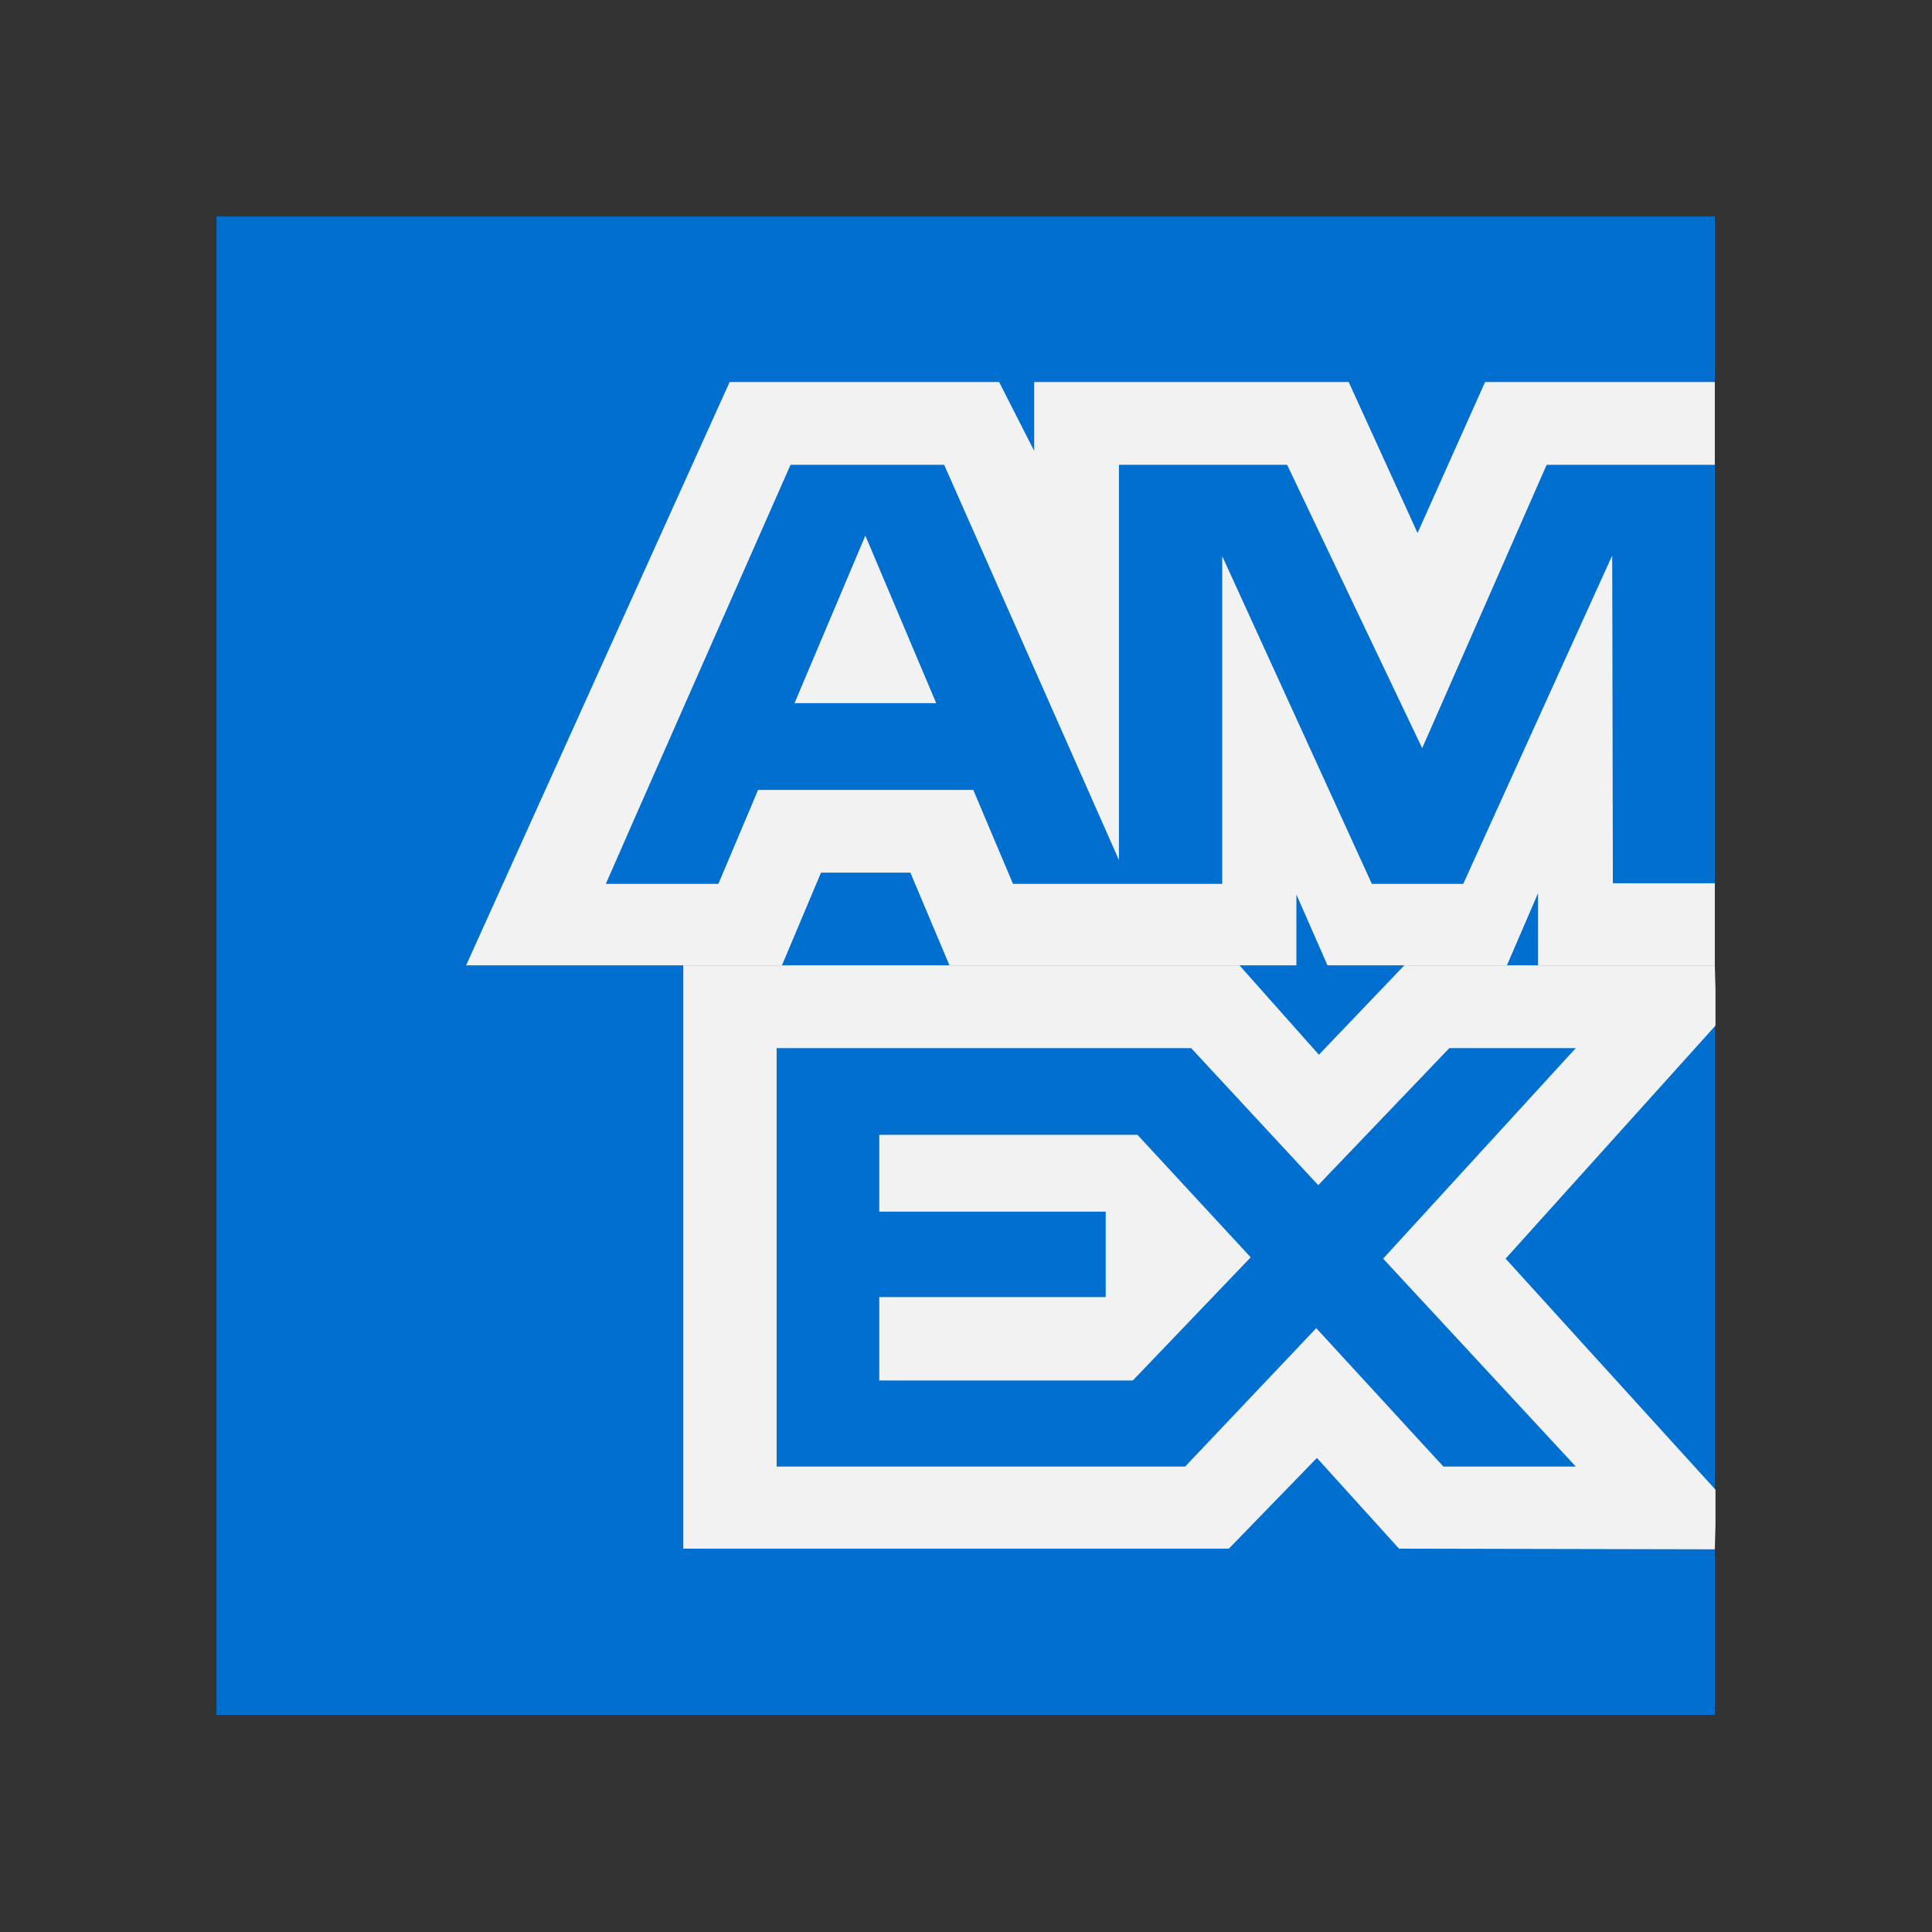<?xml version="1.0" encoding="utf-8"?>
<!-- Generator: Adobe Illustrator 24.1.2, SVG Export Plug-In . SVG Version: 6.00 Build 0)  -->
<svg version="1.1" xmlns="http://www.w3.org/2000/svg" xmlns:xlink="http://www.w3.org/1999/xlink" x="0px" y="0px"
	 viewBox="0 0 291.8 291.8" style="enable-background:new 0 0 291.8 291.8;" xml:space="preserve">
<rect x="0" y="0" width="291.8" height="291.8" fill="#333333" stroke="none"/>
<style type="text/css">
	.st0{display:none;}
	.st1{display:inline;fill:#006FCF;}
	.st2{fill:#006FCF;}
	.st3{fill:#F2F2F2;}
</style>
<g id="Layer_1" class="st0">
	<path class="st1" d="M47,114l-28.8,63.8h34.5l4.3-10.2h9.8l4.3,10.2h38V170l3.4,7.8H132l3.4-7.9v7.9h79l9.6-9.9l9,9.9l40.6,0.1
		L244.6,146l28.9-32.1h-39.9l-9.3,9.7l-8.7-9.7h-85.9l-7.4,16.5l-7.5-16.5H80.3v7.5l-3.8-7.5C76.5,114,47,114,47,114z M53.7,123
		h16.8l19.1,43.2V123h18.4l14.8,31l13.6-31h18.3v45.8h-11.2l-0.1-35.9l-16.3,35.9h-10l-16.3-35.9v35.9H78l-4.3-10.3H50.1l-4.3,10.2
		H33.5C33.5,168.8,53.7,123,53.7,123z M165,123h45.3l13.9,15l14.3-15h13.9l-21.1,23l21.1,22.7h-14.5L224,153.6l-14.4,15.2H165
		L165,123L165,123z M61.9,130.8L54.2,149h15.5L61.9,130.8z M176.2,132.5v8.4h24.7v9.3h-24.7v9.1h27.7l12.9-13.4l-12.3-13.4
		L176.2,132.5L176.2,132.5z"/>
</g>
<g id="Layer_1_copia">
	<g>
		<rect x="32.7" y="32.7" class="st2" width="226.3" height="226.3"/>
		<g>
			<g>
				<polygon class="st3" points="259,57.7 224.3,57.7 214.1,80.5 203.7,57.7 156.2,57.7 156.2,68.1 150.9,57.7 110.2,57.7 
					70.4,145.8 118.1,145.8 124,131.8 137.5,131.8 143.4,145.8 195.8,145.8 195.8,135.1 200.5,145.8 227.6,145.8 232.3,134.9 
					232.3,145.8 259,145.8 				"/>
				<path class="st2" d="M119.4,70.2h23.2l26.4,59.7V70.2h25.4l20.4,42.8l18.8-42.8H259v63.2h-15.4l-0.1-49.5L221,133.5h-13.8
					l-22.6-49.5v49.5H153l-6-14.2h-32.5l-6,14.2h-17C91.5,133.4,119.4,70.2,119.4,70.2z M130.7,80.9L120,106.2h21.4L130.7,80.9z"/>
			</g>
			<g>
				<polygon class="st3" points="103.2,233.9 185.6,233.9 198.9,220.2 211.3,233.9 259,234 259.1,230.2 259.1,225 227.4,190.1 
					259.1,154.9 259.1,149.5 259,145.8 212.1,145.8 199.2,159.3 187.2,145.8 103.2,145.8 				"/>
				<path class="st2" d="M117.3,158.3h62.6l19.2,20.7l19.8-20.7H238l-29.1,31.8l29.1,31.4h-20l-19.2-20.9L179,221.5h-61.7
					L117.3,158.3L117.3,158.3z M132.8,171.4V183h34.2v12.9h-34.2v12.6h38.3l17.8-18.6l-17.1-18.5L132.8,171.4L132.8,171.4z"/>
			</g>
		</g>
	</g>
</g>
</svg>
